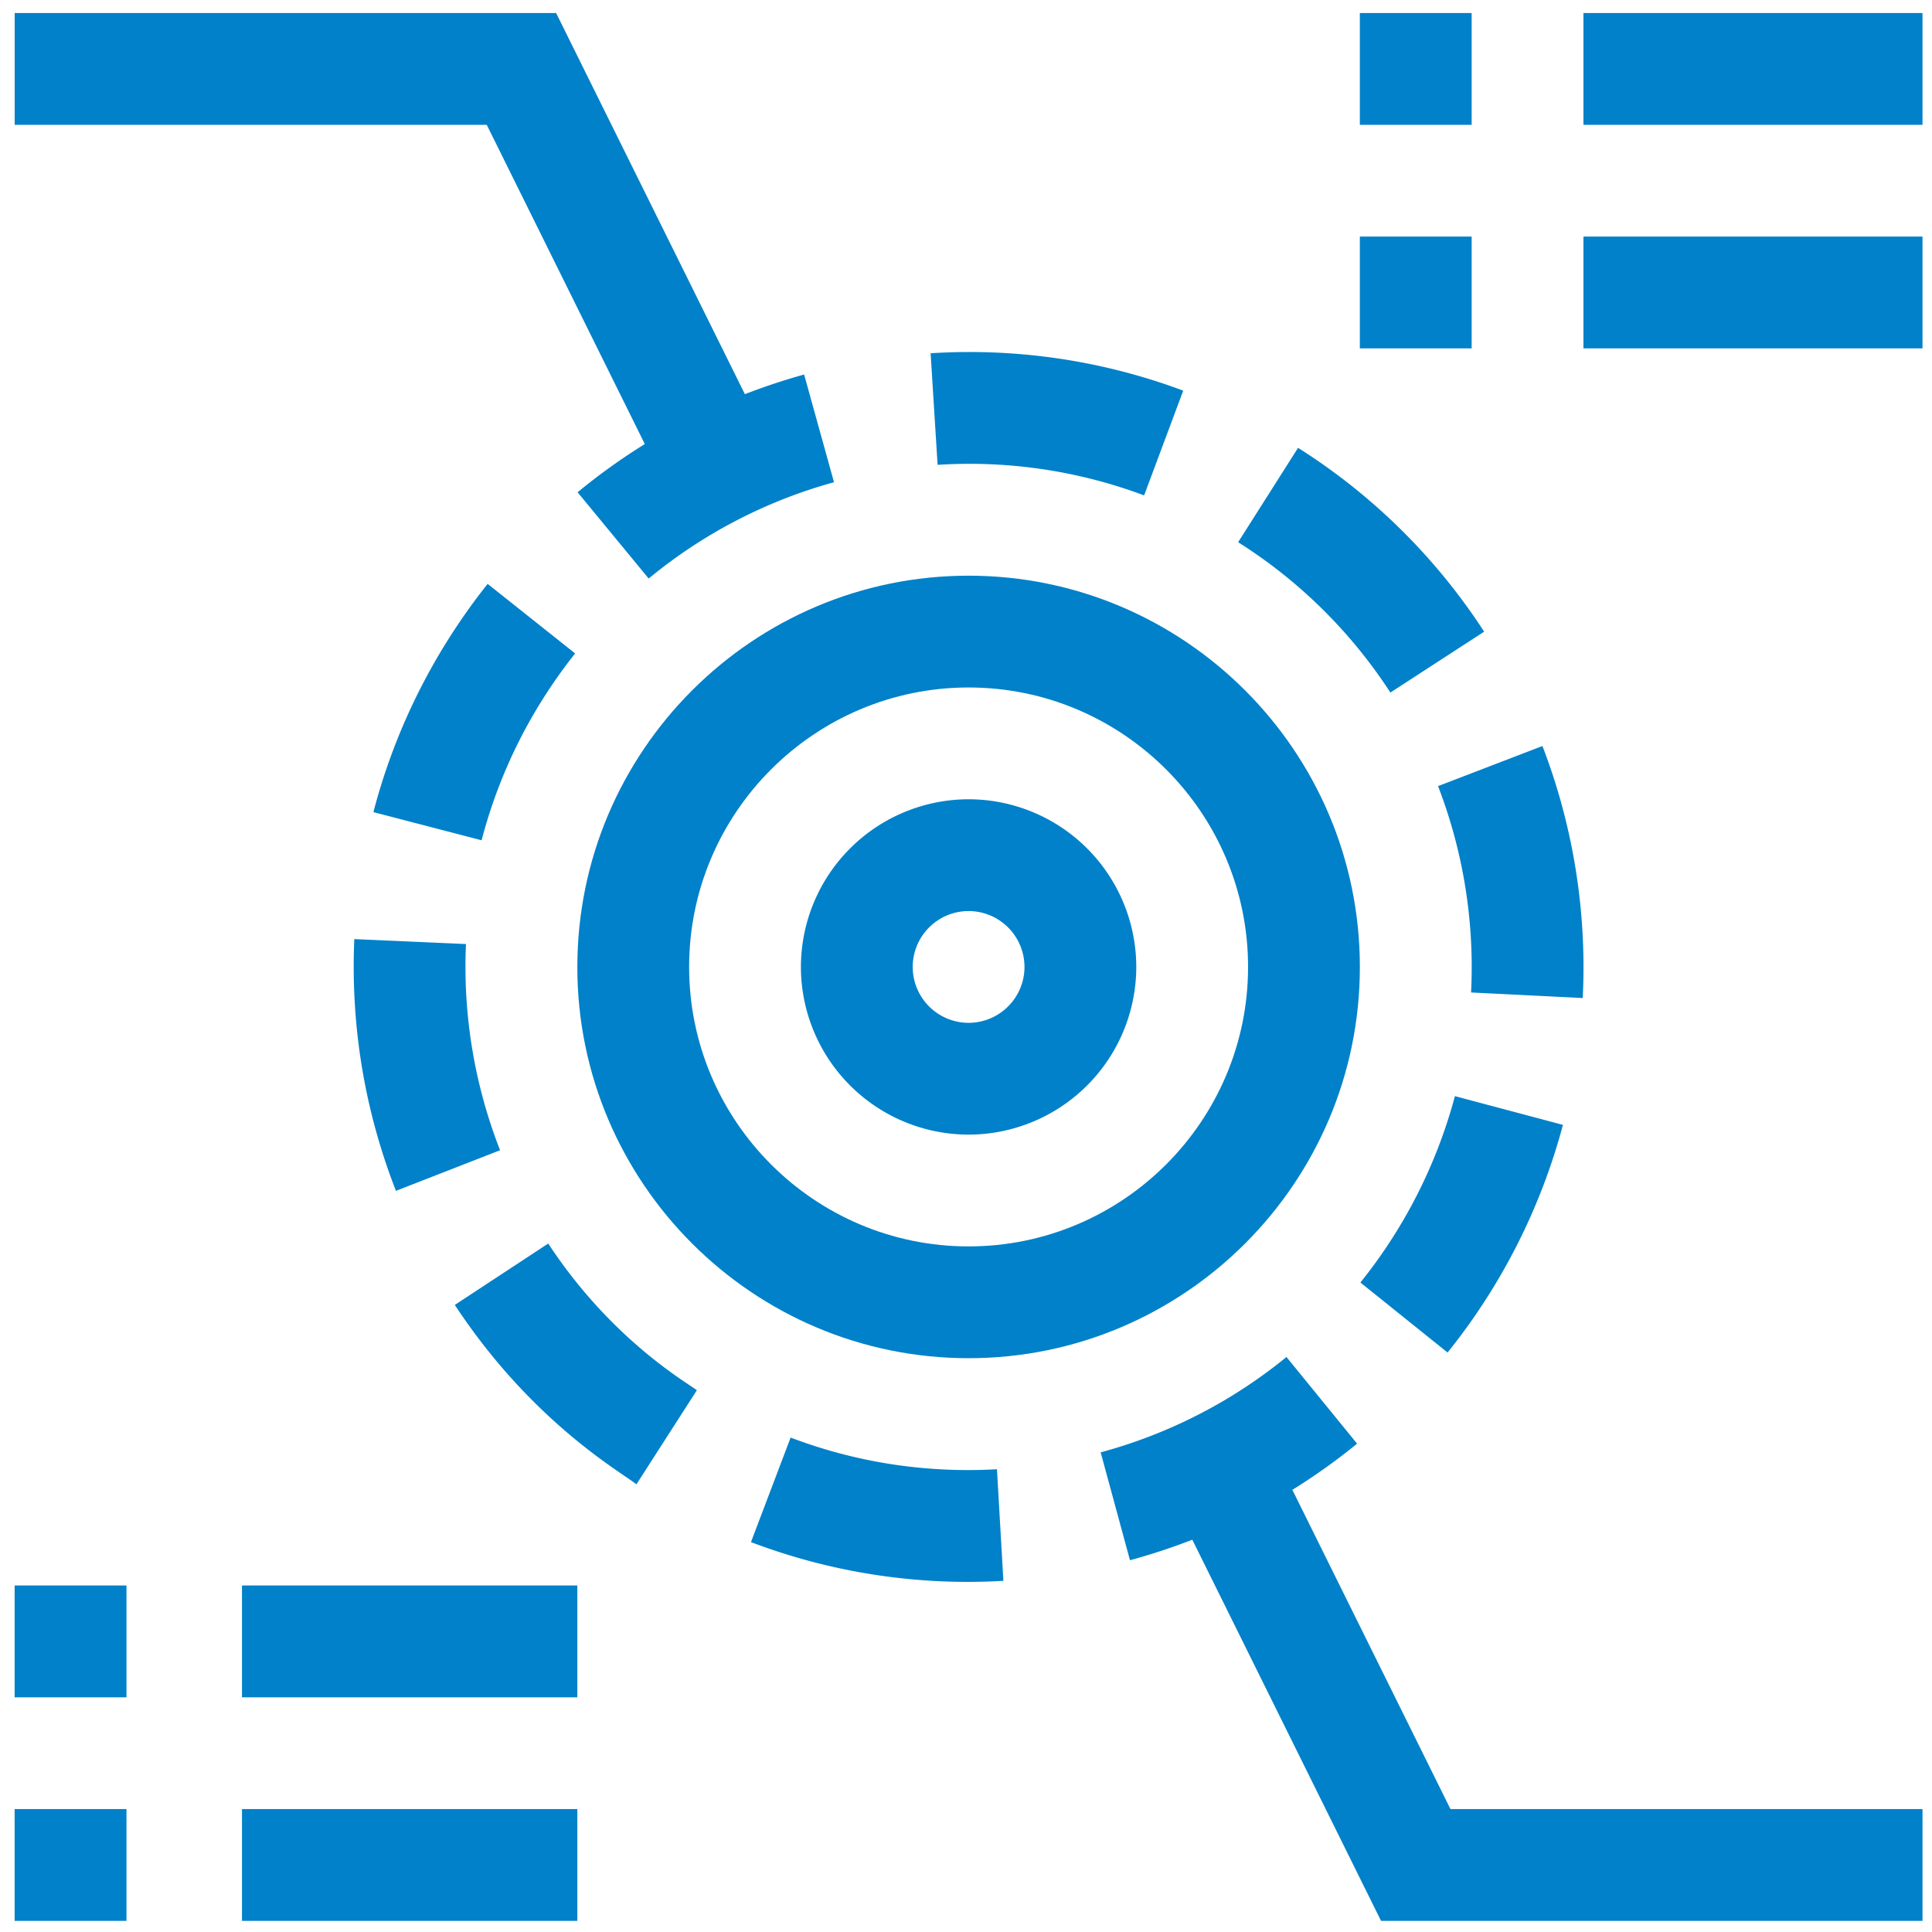 <svg width="80" height="80" fill="none" xmlns="http://www.w3.org/2000/svg"><g clip-path="url(#clip0_240_38312)" fill="#0081C9"><path d="M23.906 40.04c0 8.932 7.268 16.2 16.201 16.2 8.934 0 16.202-7.268 16.202-16.2 0-8.934-7.268-16.202-16.202-16.202-8.933 0-16.2 7.268-16.2 16.201zm16.201-11.573c6.381 0 11.573 5.191 11.573 11.572 0 6.381-5.192 11.572-11.573 11.572-6.38 0-11.572-5.191-11.572-11.572 0-6.38 5.192-11.572 11.572-11.572z"/><path d="M40.107 46.982a6.951 6.951 0 006.944-6.943 6.951 6.951 0 00-6.944-6.943 6.951 6.951 0 00-6.943 6.943 6.951 6.951 0 006.943 6.943zm0-9.257a2.317 2.317 0 012.315 2.314 2.317 2.317 0 01-2.315 2.314 2.317 2.317 0 01-2.314-2.314 2.317 2.317 0 012.314-2.314zM65.566.54h14.041v4.628h-14.04V.539zm0 9.257h14.041v4.629h-14.04v-4.63zM10.02 65.652h13.886v4.63H10.02v-4.63zm0 9.258h13.886v4.63H10.02v-4.63zm-9.413 0h4.63v4.63H.606v-4.63zm0-9.258h4.63v4.63H.606v-4.63zM56.309 9.797h4.629v4.629h-4.63v-4.63zm0-9.257h4.629v4.628h-4.63V.539zM26.701 18.387a25.437 25.437 0 00-2.784 1.997l2.944 3.572a20.667 20.667 0 017.673-3.988l-1.237-4.46c-.836.232-1.654.504-2.453.814L23.028.54H.608v4.629h19.547l6.546 13.22zm26.813 43.304a25.478 25.478 0 002.681-1.912l-2.925-3.588a20.672 20.672 0 01-7.694 3.948l1.214 4.467a25.83 25.83 0 002.581-.85l7.815 15.783h22.421V74.91H60.06l-6.546-13.219zm12.055-21.63a25.5 25.5 0 00-1.7-9.17l-4.322 1.66a20.86 20.86 0 011.367 8.545l4.623.23c.021-.419.032-.845.032-1.265zm-9.238 13.045l3.61 2.899a25.563 25.563 0 004.777-9.426l-4.473-1.19a20.94 20.94 0 01-3.914 7.717zm-8.956-32.593l1.62-4.337a25.255 25.255 0 00-10.46-1.548l.289 4.62a20.645 20.645 0 018.551 1.265zm-28.619 5.66a25.432 25.432 0 00-3.294 7.455l4.48 1.166a20.811 20.811 0 012.696-6.1c.366-.564.762-1.115 1.177-1.637l-3.623-2.88a25.82 25.82 0 00-1.436 1.996zm7.597 35.29l2.502-3.895c-.395-.316-3.52-2.068-6.154-6.076l-3.868 2.542c3.188 4.85 6.893 6.925 7.52 7.429zM14.646 40.017c0 3.192.588 6.319 1.749 9.294l4.312-1.682a20.86 20.86 0 01-1.412-8.538l-4.624-.205c-.016.374-.025.755-.025 1.131zm25.44 20.855c-2.524 0-4.996-.453-7.348-1.345l-1.642 4.328a25.251 25.251 0 0010.452 1.604l-.266-4.621c-.396.022-.799.034-1.196.034zM53.75 18.544l-2.481 3.907.183.118a20.676 20.676 0 016.121 6.108l3.882-2.521a25.274 25.274 0 00-7.705-7.612z"/></g><defs><clipPath id="clip0_240_38312"><path fill="#fff" transform="translate(.607 .54)" d="M0 0h79v79H0z"/></clipPath></defs></svg>